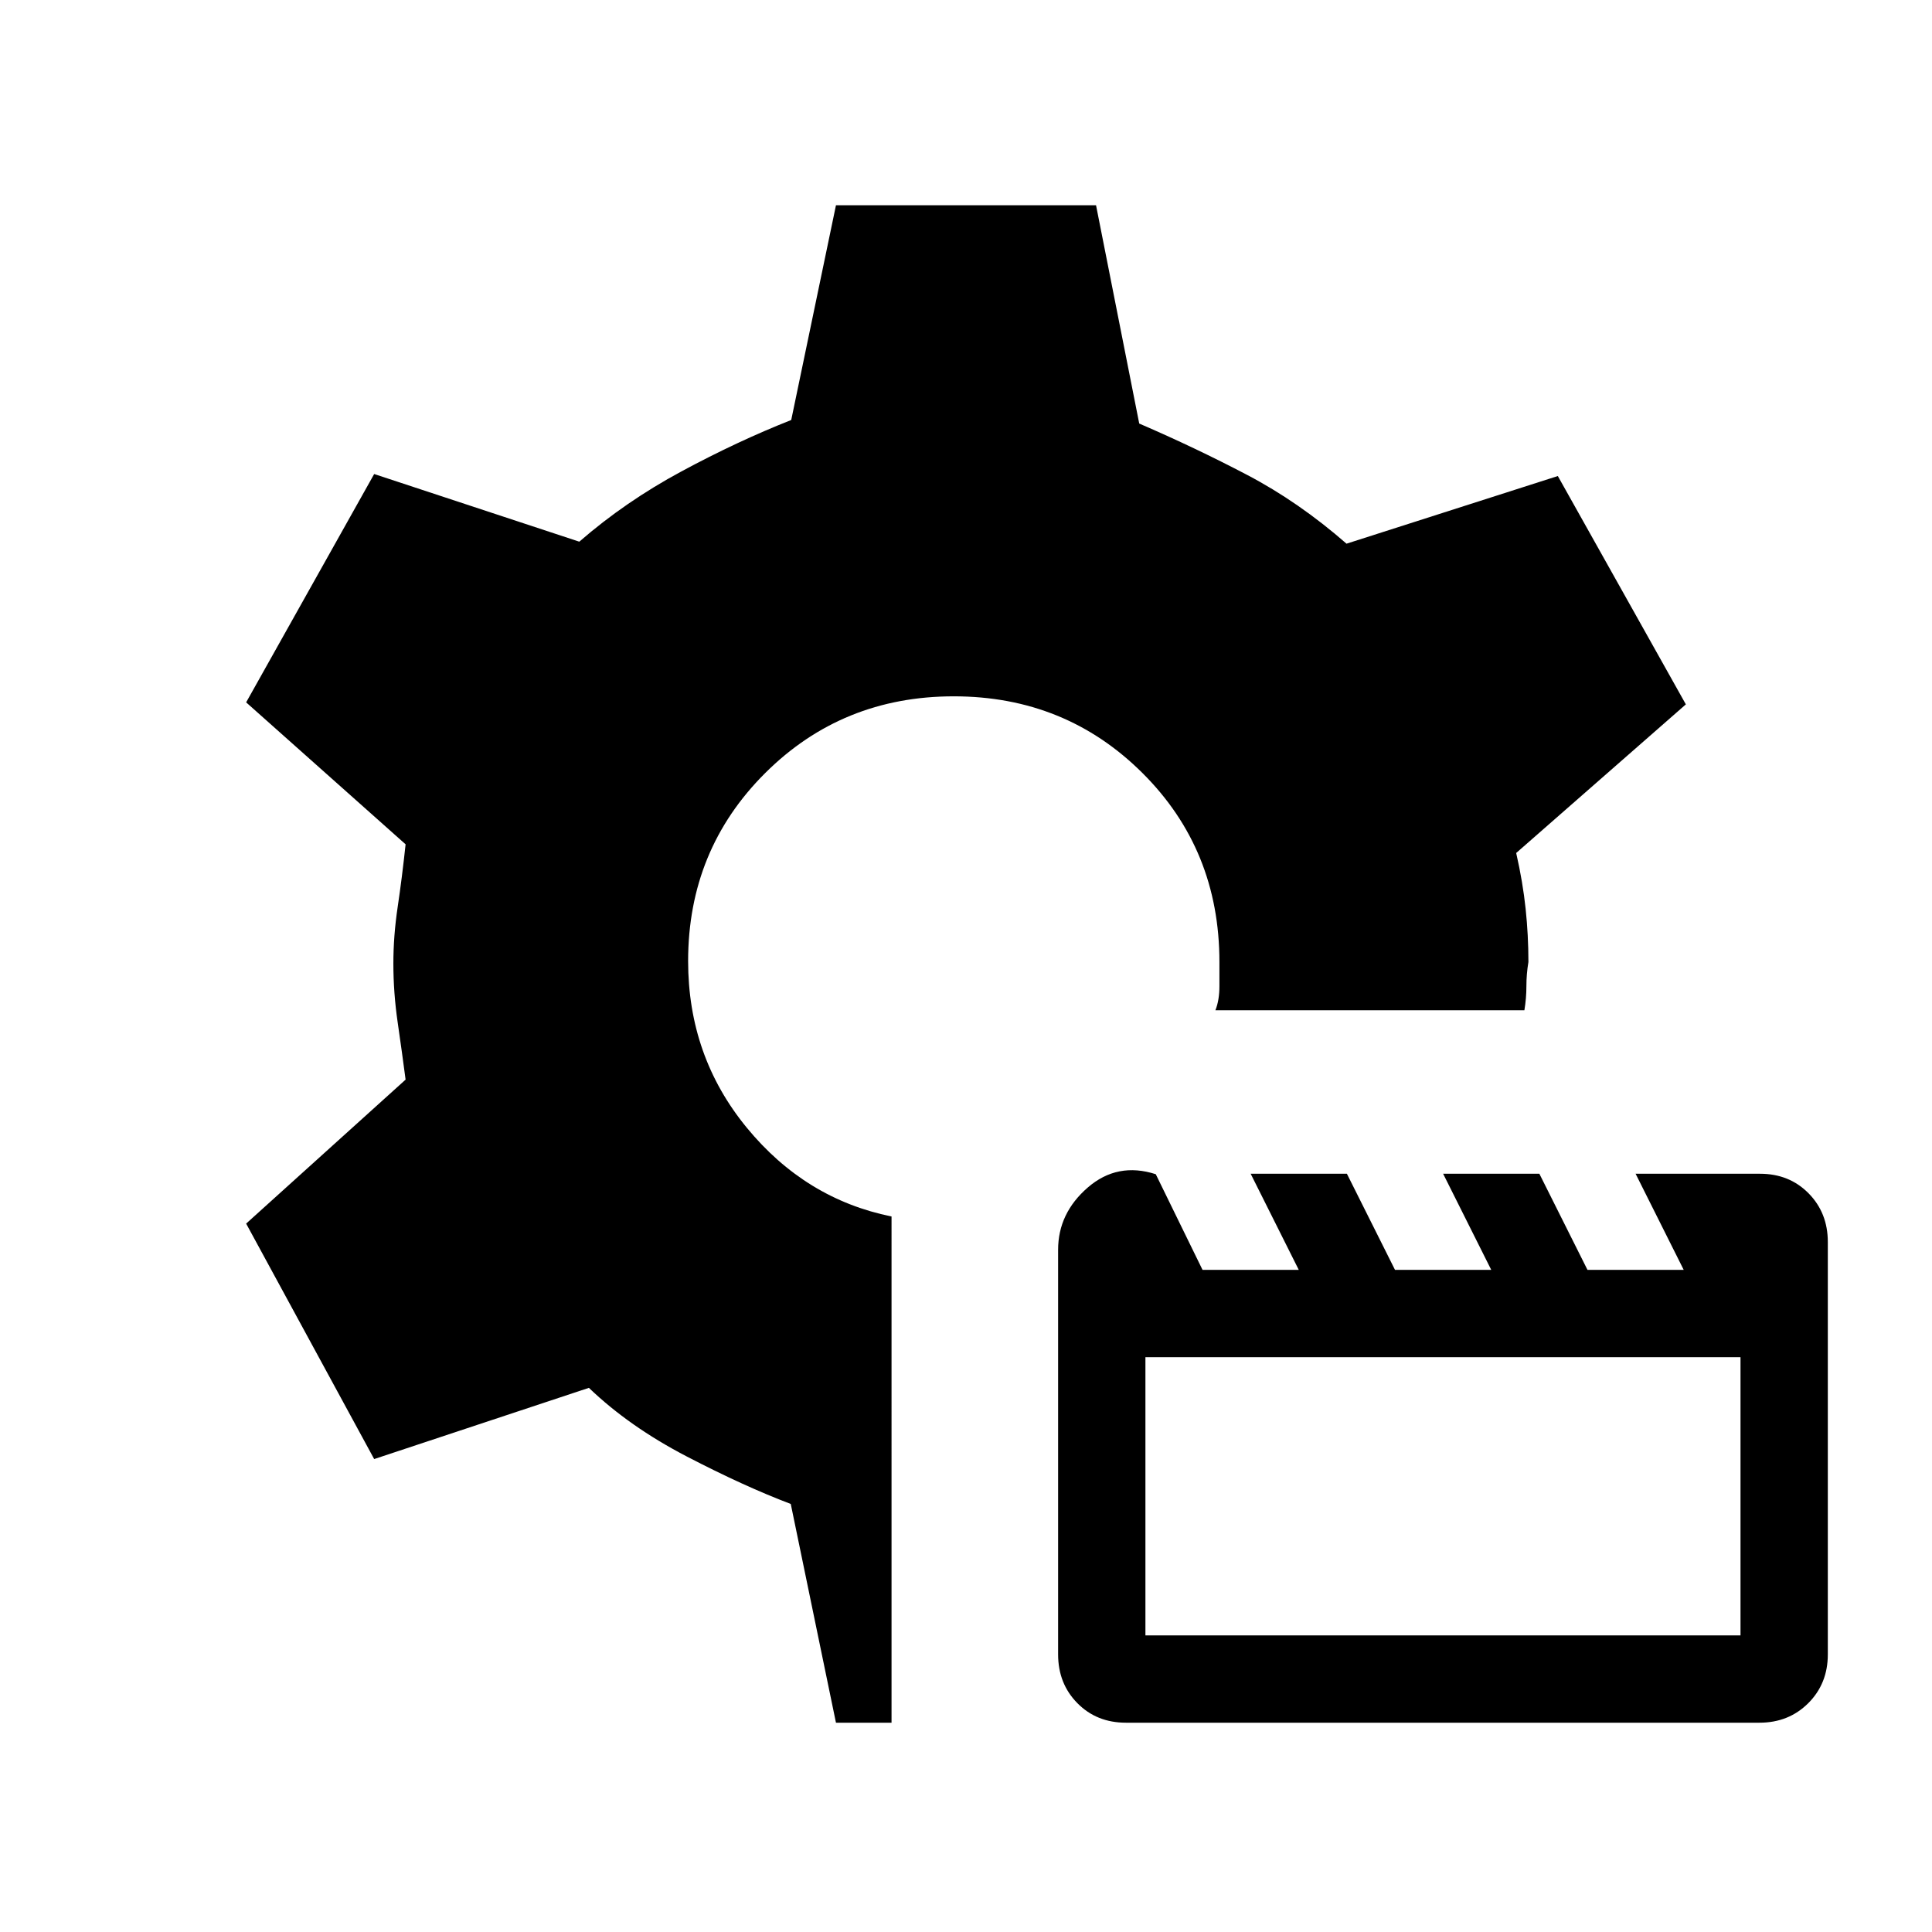 <svg xmlns="http://www.w3.org/2000/svg" height="20" viewBox="0 -960 960 960" width="20"><path d="m415.384-104-22.461-108.692q-23.154-8.769-51.703-23.608-28.548-14.84-48.605-34.084L185.923-235l-63.616-117 79.231-71.539q-1.769-13.512-3.923-28.346-2.154-14.833-2.154-29.346 0-13.743 2.154-28.192t3.923-31.038L122.307-611l63.616-113.462 101.923 33.616q22.923-19.923 50.769-34.923 27.846-15 54.539-25.539L415.384-858h129.232l21.461 108.461q28 12.077 53.654 25.539 25.654 13.461 49.346 34.154l105-33.616L837.693-610l-84.308 73.846q3.308 14.533 4.692 27.731 1.385 13.198 1.385 26.423-1 6-1 12t-1 12H603.923q2-5 2-12v-12q0-55.846-38.277-93.923Q529.369-614 473.923-614T380.2-575.854q-38.277 38.146-38.277 93.407 0 47.293 29.115 82.755 29.116 35.461 71.962 44.154V-104h-27.616Zm144.075 0q-14.536 0-24.113-9.702t-9.577-24.221V-339q0-18.154 14.731-30.923 14.731-12.769 33.797-6.616L597.538-329h47.819l-23.909-47.769h47.818L693.175-329h47.819l-23.909-47.769h47.818L788.812-329h47.819l-23.909-47.769h61.815q14.54 0 24.117 9.702 9.577 9.702 9.577 24.221v204.923q0 14.519-9.714 24.221T874.267-104H559.459Zm9.695-43.385h295.692v-138.23H569.154v138.23Z"/></svg>